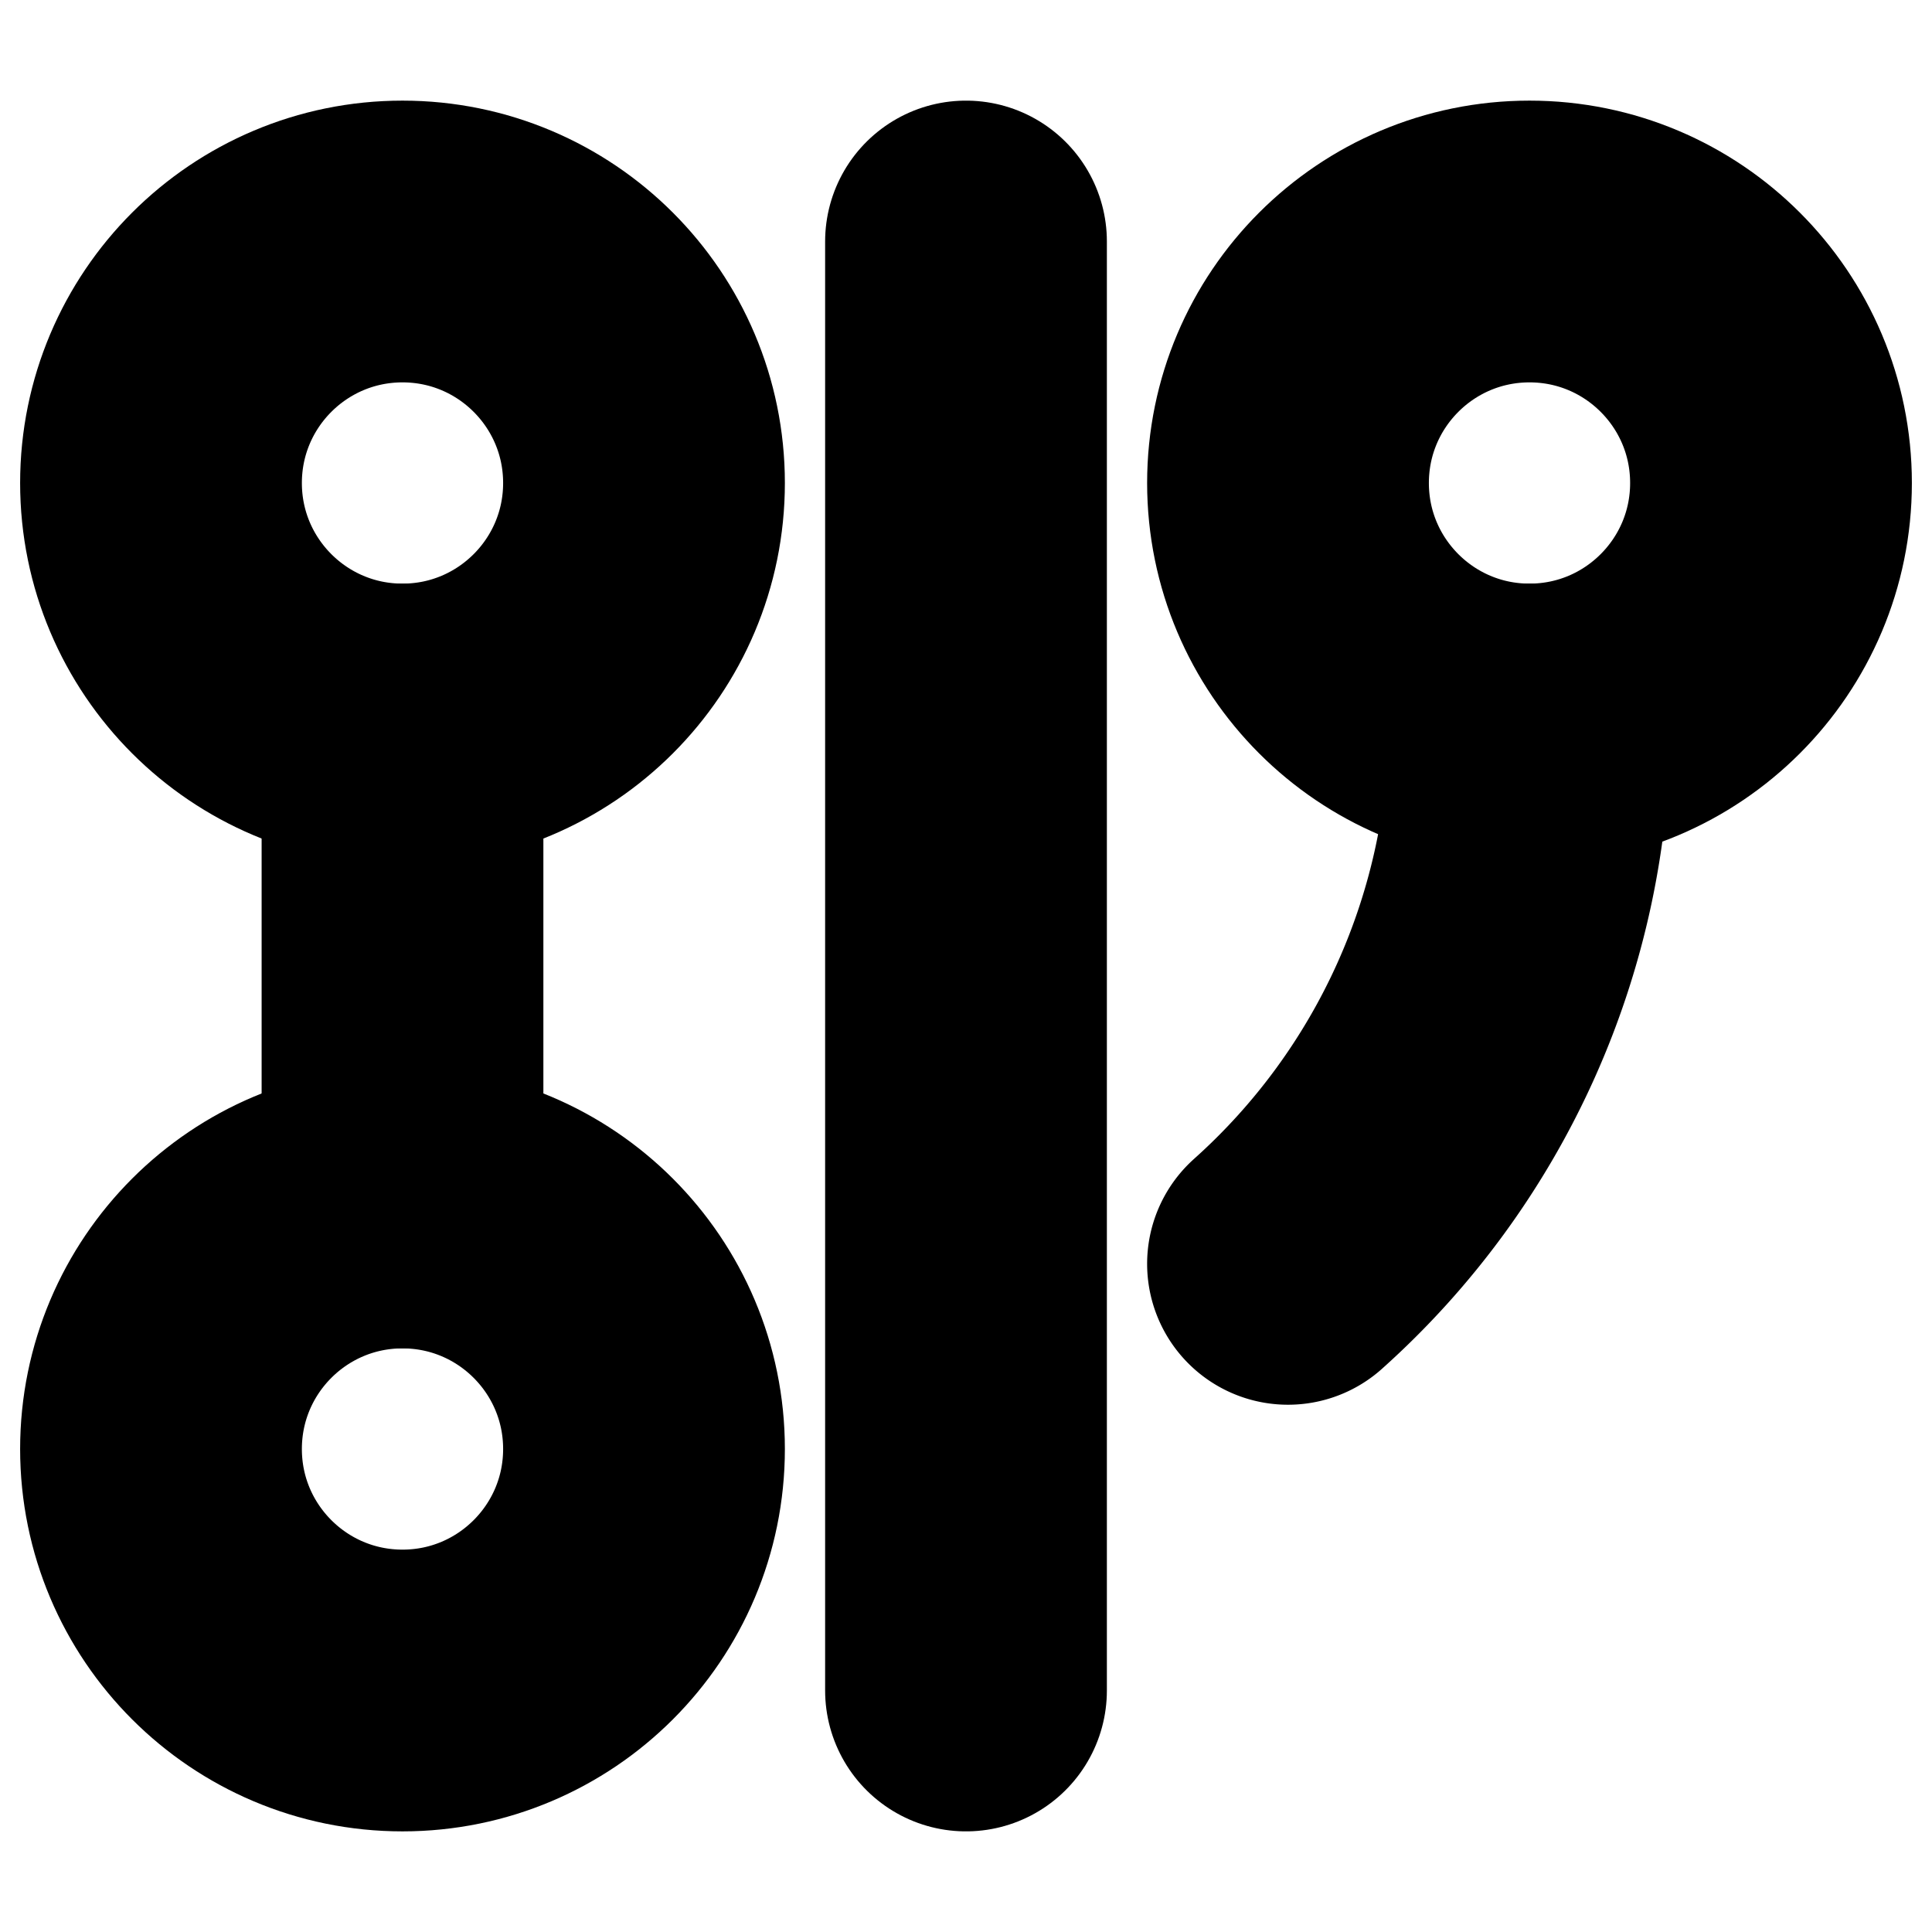 <?xml version="1.0"?>
<svg xmlns="http://www.w3.org/2000/svg" width="24" height="24" viewBox="0 0 24 24" fill="none" stroke="currentColor" stroke-width="3.500" stroke-linecap="round" stroke-linejoin="round">
  <circle cx="5" cy="6" r="3"/>
  <path d="M5 9v6"/>
  <circle cx="5" cy="18" r="3"/>
  <path d="M12 3v18"/>
  <circle cx="19" cy="6" r="3"/>
  <path d="M16 15.7A9 9 0 0 0 19 9"/>
</svg>
